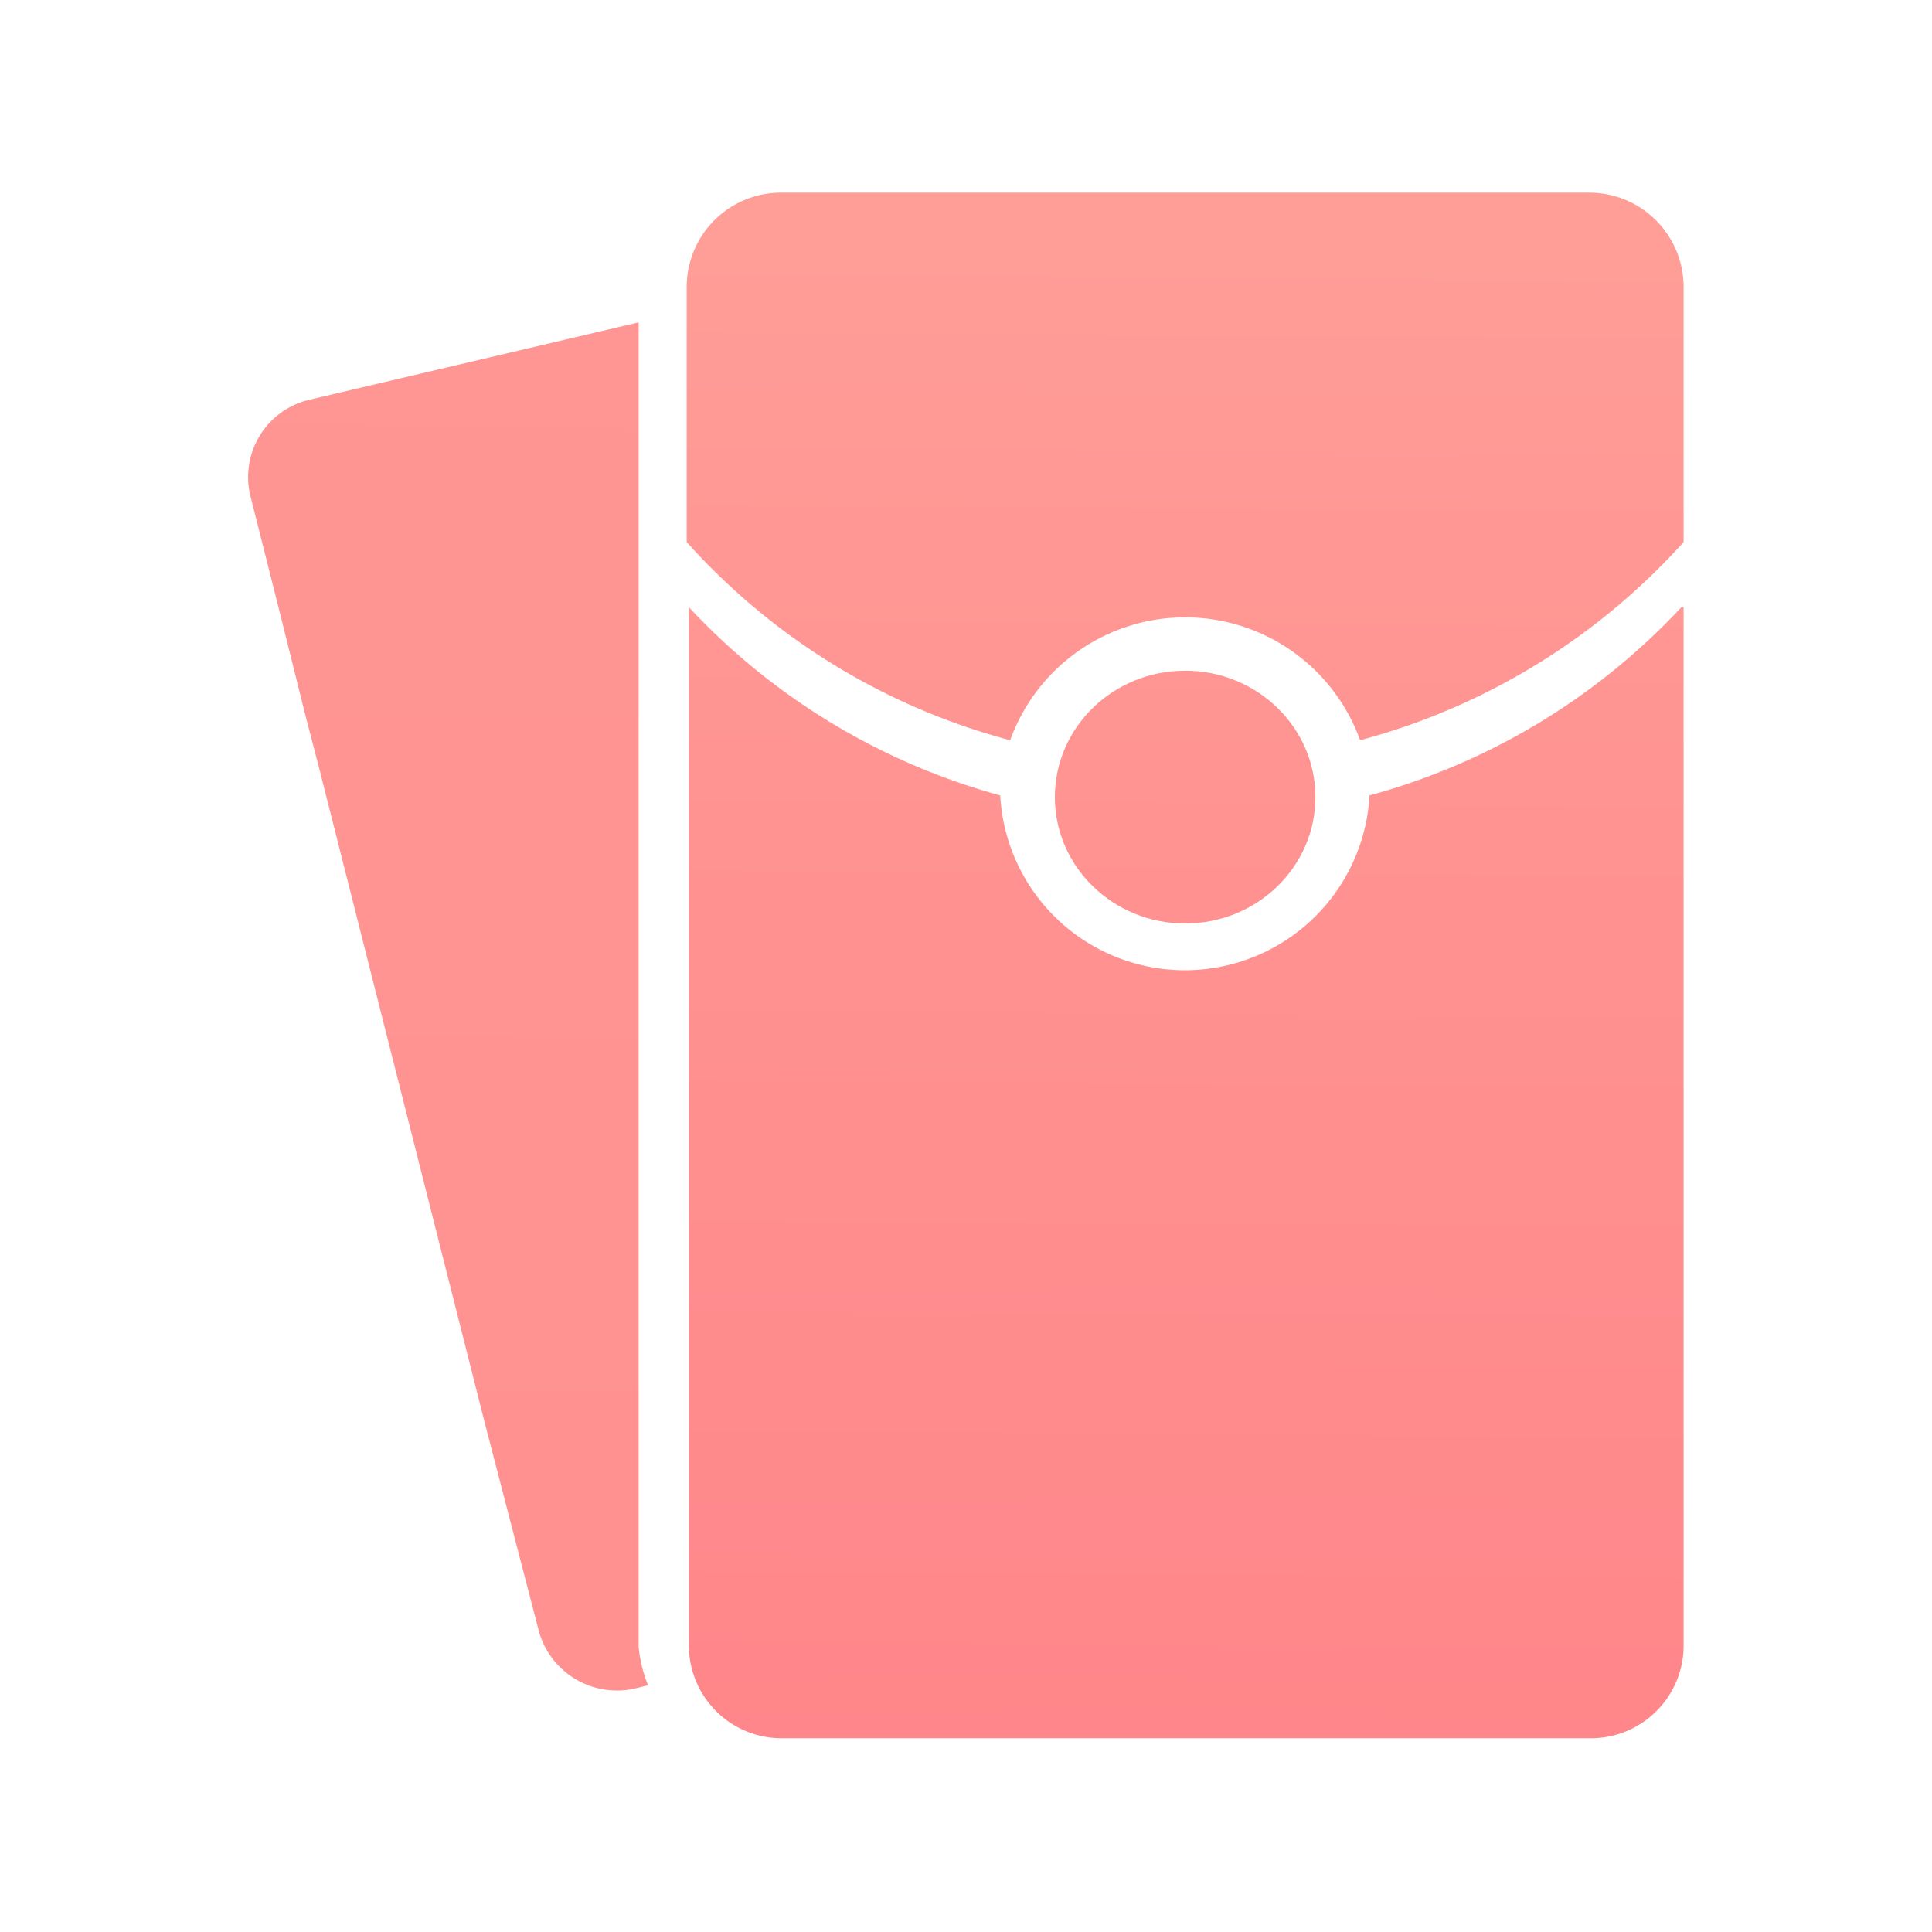 <svg xmlns="http://www.w3.org/2000/svg" xmlns:xlink="http://www.w3.org/1999/xlink" viewBox="0 0 35 35"><defs><style>.cls-1{fill:url(#未命名漸層_210);}.cls-2{fill:url(#未命名漸層_210-2);}.cls-3{fill:url(#未命名漸層_210-3);}.cls-4{fill:url(#未命名漸層_210-4);}</style><linearGradient id="未命名漸層_210" x1="21.51" y1="0.33" x2="21.28" y2="38.06" gradientUnits="userSpaceOnUse"><stop offset="0" stop-color="#ffa199"/><stop offset="0.36" stop-color="#ff9492"/><stop offset="1" stop-color="#ff8187"/></linearGradient><linearGradient id="未命名漸層_210-2" x1="21.6" y1="0.33" x2="21.36" y2="38.06" xlink:href="#未命名漸層_210"/><linearGradient id="未命名漸層_210-3" x1="21.55" y1="1.33" x2="21.33" y2="36.39" xlink:href="#未命名漸層_210"/><linearGradient id="未命名漸層_210-4" x1="8.55" y1="-52.71" x2="7.35" y2="137.02" xlink:href="#未命名漸層_210"/></defs><title>工作區域 70</title><g id="圖層_2" data-name="圖層 2"><path class="cls-1" d="M28.8,3.49H14.14a1.71,1.71,0,0,0-1.7,1.7V9.82h0a12,12,0,0,0,5.86,3.59,3.37,3.37,0,0,1,6.34,0A12.07,12.07,0,0,0,30.5,9.82h0V5.19A1.71,1.71,0,0,0,28.8,3.49Z"/><path class="cls-2" d="M30.46,11a12.05,12.05,0,0,1-5.65,3.41,3.35,3.35,0,0,1-6.69,0A12.07,12.07,0,0,1,12.48,11h0V29.84a1.68,1.68,0,0,0,1.7,1.65H28.8a1.68,1.68,0,0,0,1.7-1.65V11Z"/><ellipse class="cls-3" cx="21.47" cy="14.44" rx="2.36" ry="2.29"/><path class="cls-4" d="M11.57,29.84v-24l-6,1.41A1.44,1.44,0,0,0,4.54,9l.53,2.1.44,1.77.26,1,3,11.86,1,3.85a1.47,1.47,0,0,0,1.77,1l.2-.05A2.48,2.48,0,0,1,11.57,29.84Z"/></g></svg>